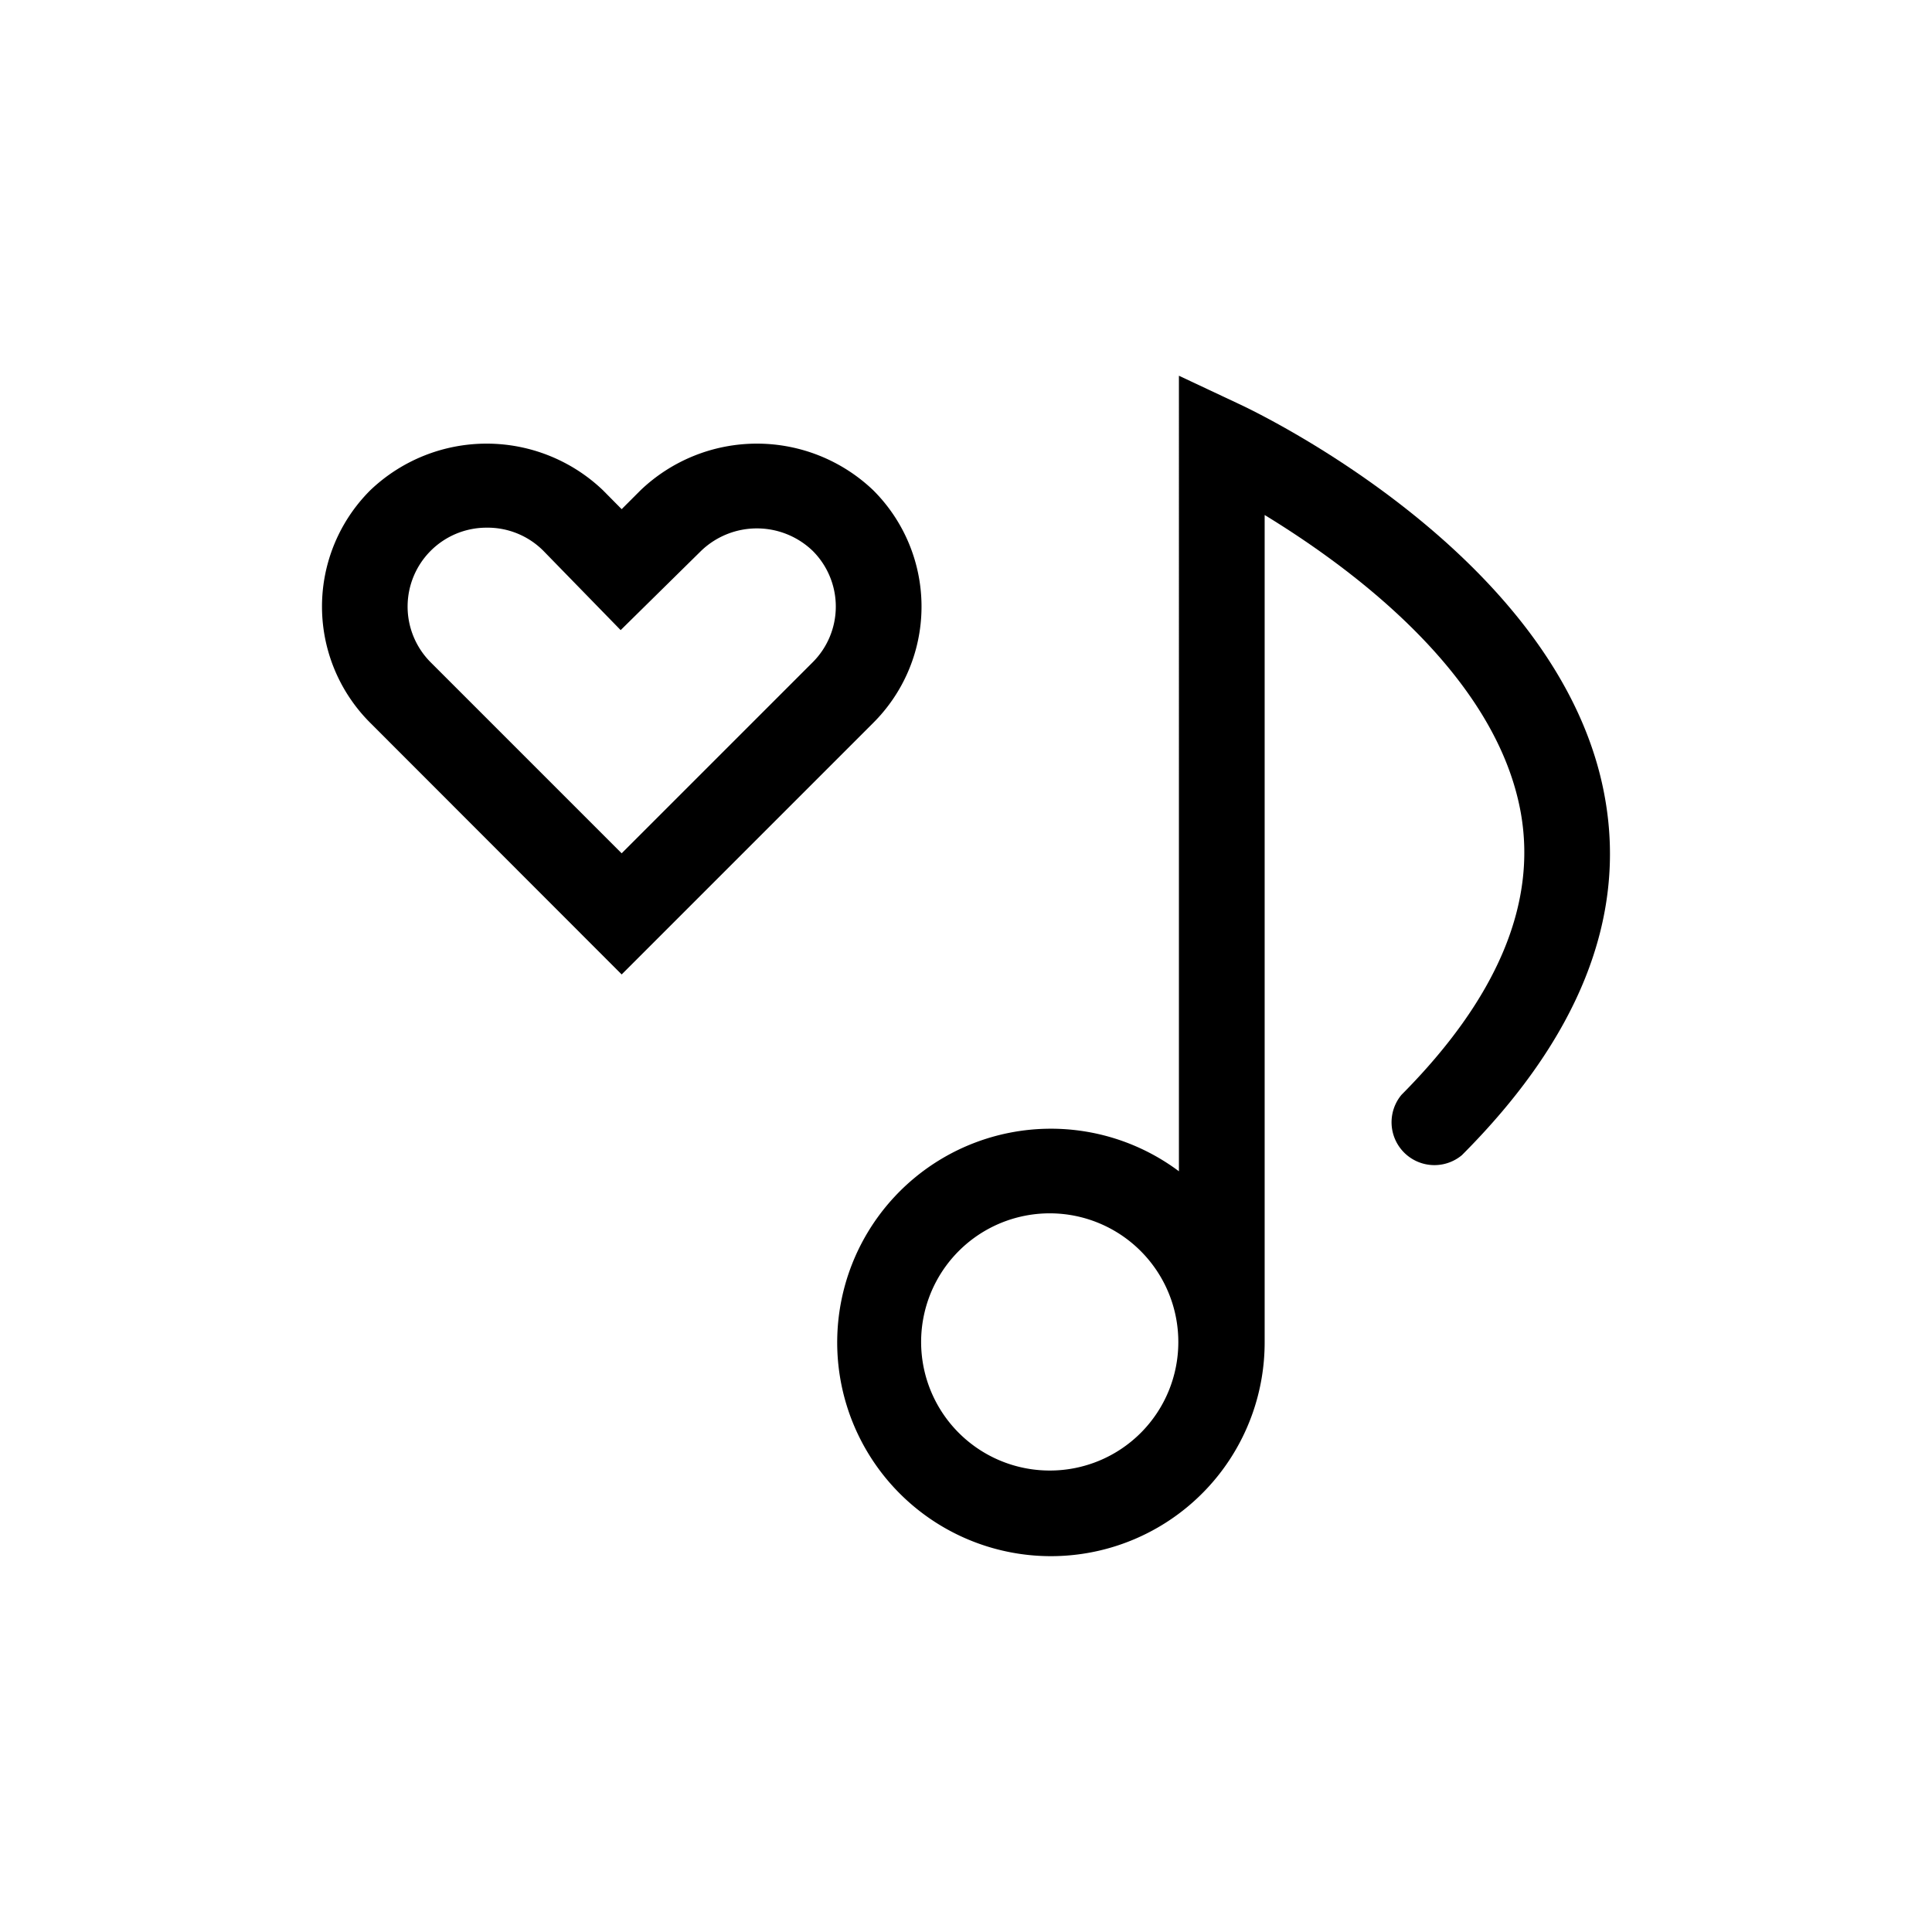 <svg xmlns="http://www.w3.org/2000/svg" viewBox="0 0 96 96">
  <path class="primary" d="M30.89,48.42,18.4,35.92a8.16,8.16,0,0,1,0-11.56,8.37,8.37,0,0,1,11.56,0l.93.94.94-.94a8.37,8.37,0,0,1,11.56,0,8.16,8.16,0,0,1,0,11.56Zm-6.72-22.2a3.92,3.92,0,0,0-2.77,6.69l9.49,9.49,9.49-9.49a3.91,3.91,0,0,0,0-5.54,4,4,0,0,0-5.54,0l-4,3.94L27,27.37A3.91,3.91,0,0,0,24.17,26.22Z"/>
  <path class="primary" d="M79.75,39.65c-2.12-12-17.52-19.27-18.17-19.57l-3-1.41V58.2a10.62,10.62,0,1,0,4.26,8.49V25.59C67,28.13,74.33,33.44,75.57,40.4c.8,4.53-1.19,9.23-5.93,14a2.13,2.13,0,0,0,3,3C78.43,51.6,80.82,45.64,79.75,39.65ZM52.17,73.07a6.39,6.39,0,1,1,6.38-6.38A6.38,6.38,0,0,1,52.17,73.07Z"/>
</svg>
